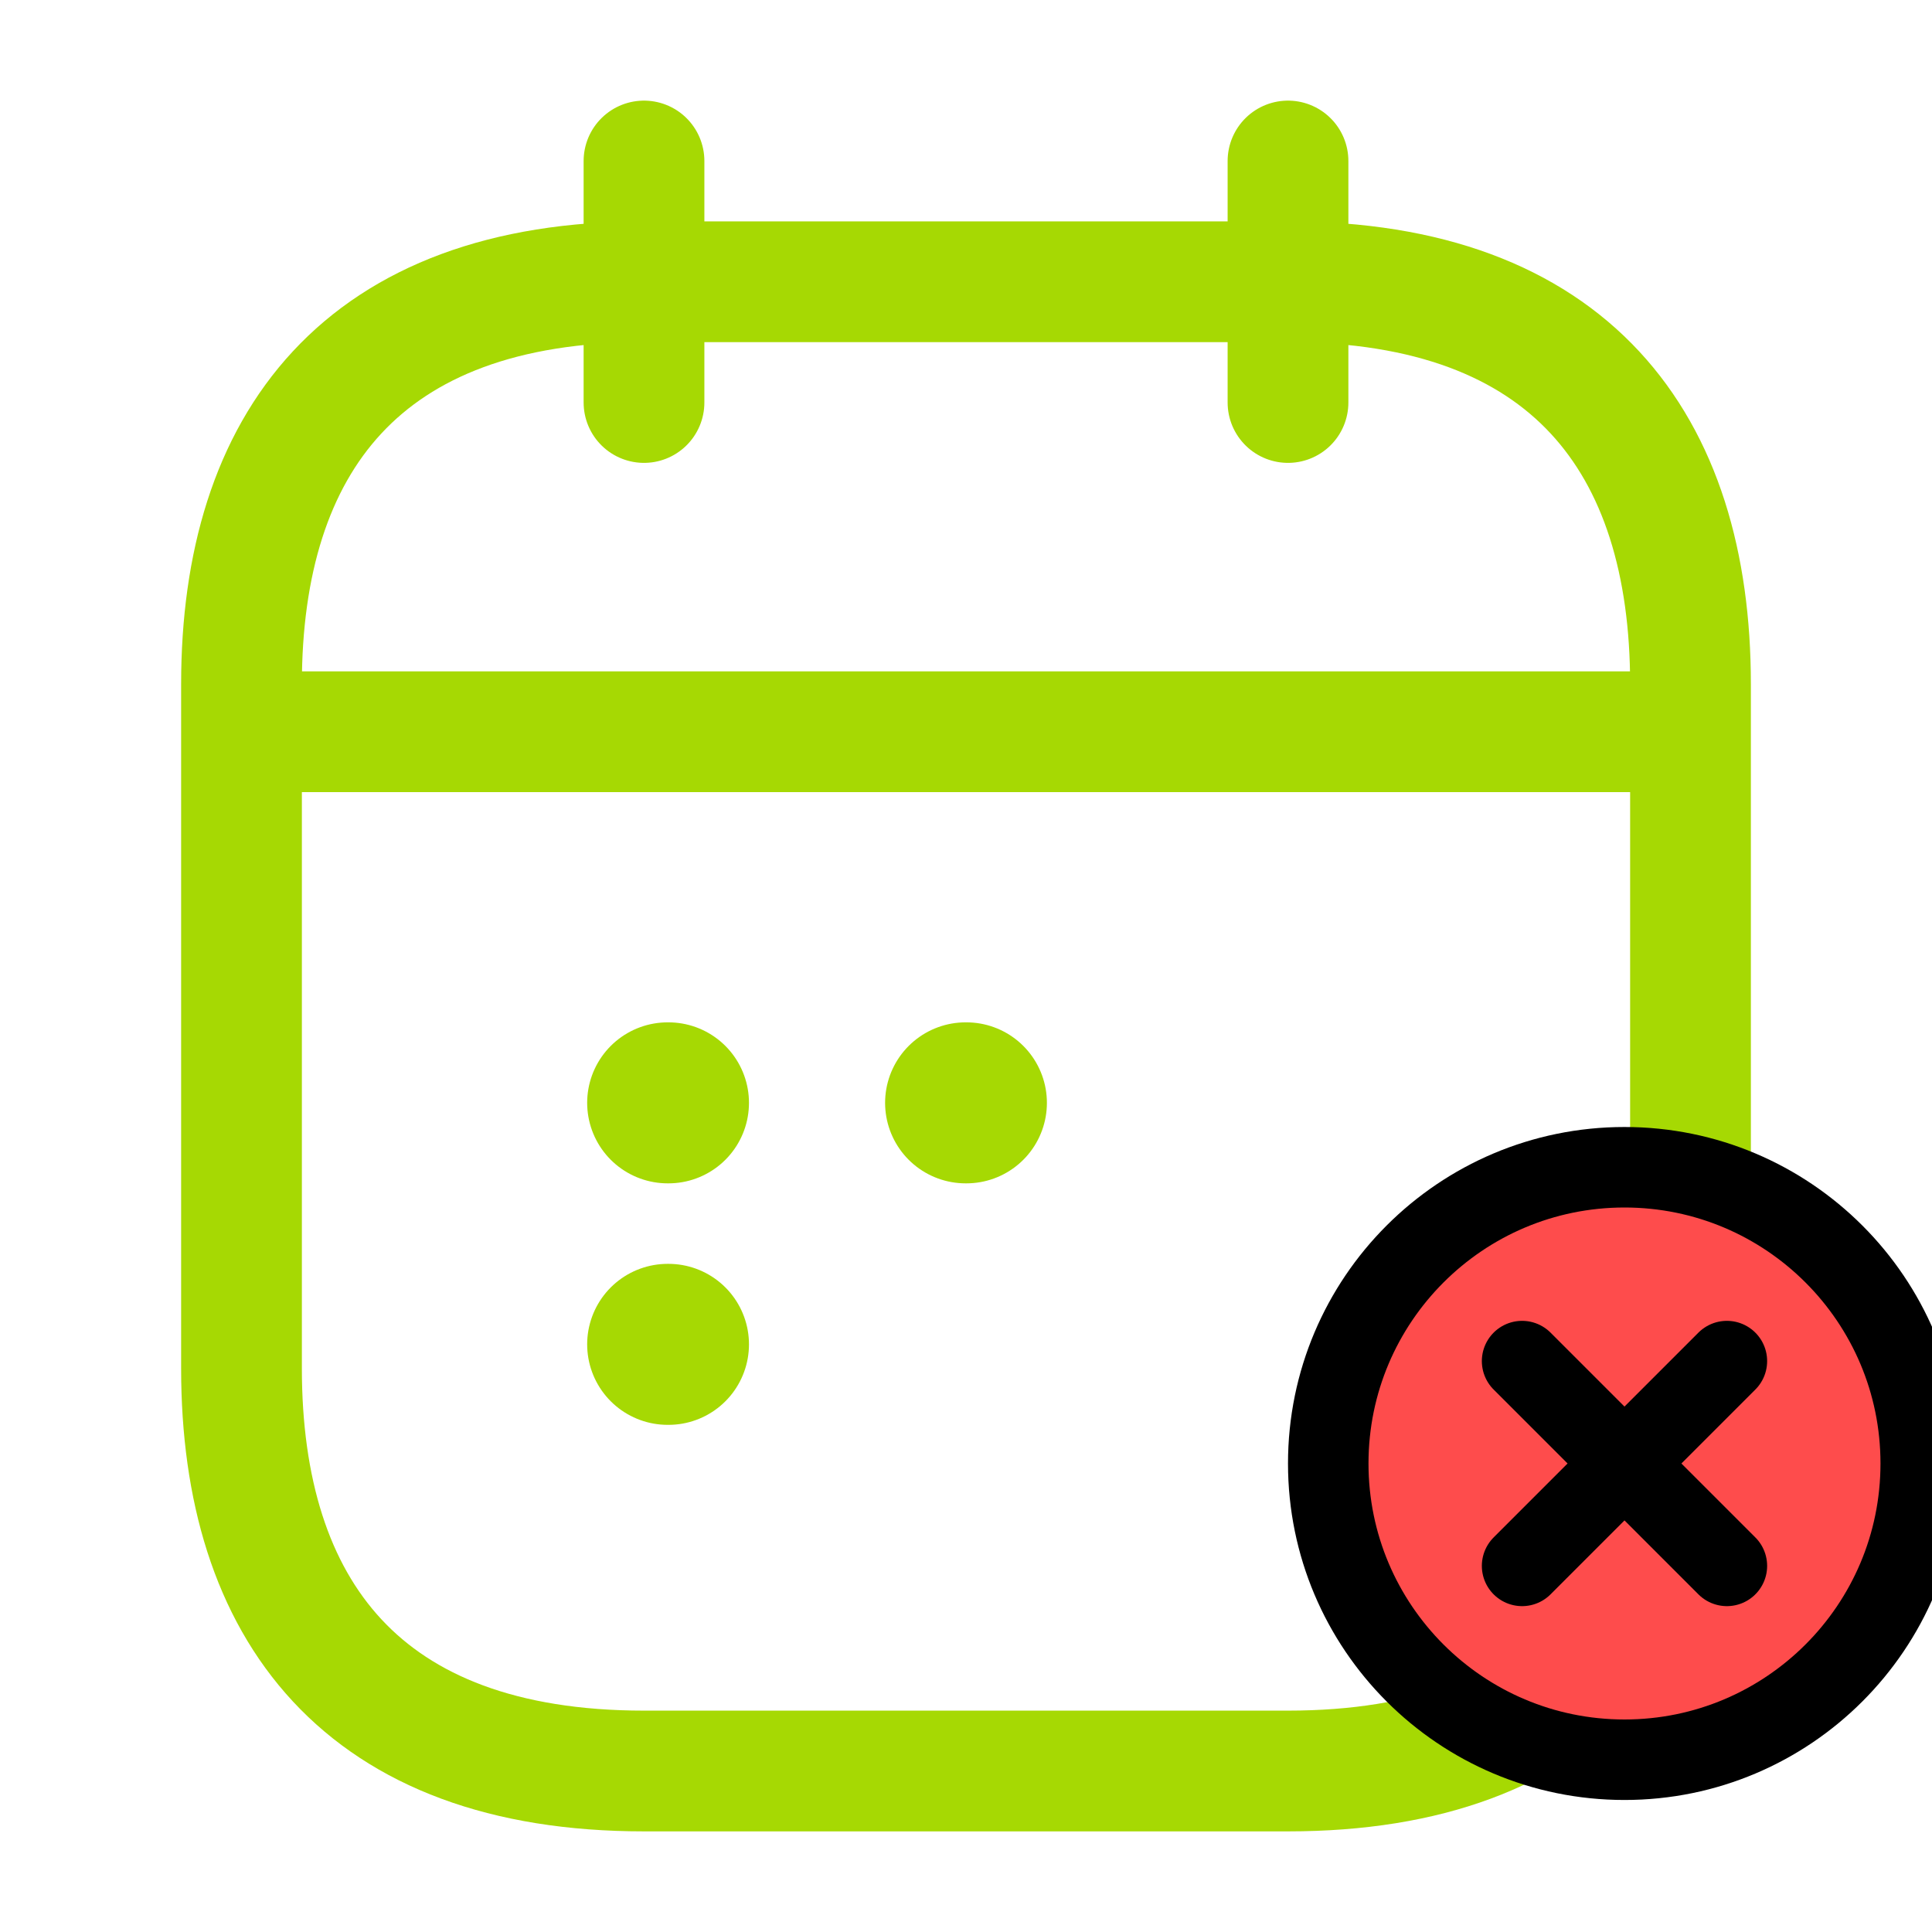 <svg width="24" height="24" viewBox="0 0 24 24" fill="none" xmlns="http://www.w3.org/2000/svg">
<g clip-path="url(#clip0_1181_463)">
<path d="M8 2V5M16 2V5M3.5 9.09H20.5M21 8.5V17C21 20 19.5 22 16 22H8C4.5 22 3 20 3 17V8.5C3 5.5 4.5 3.5 8 3.5H16C19.5 3.5 21 5.5 21 8.5Z" stroke="#A6D903" stroke-width="1.5" stroke-miterlimit="10" stroke-linecap="round" stroke-linejoin="round"/>
<path d="M11.995 13.7H12.005M8.294 13.7H8.304M8.294 16.7H8.304" stroke="#A6D903" stroke-width="2" stroke-linecap="round" stroke-linejoin="round"/>
<path d="M20.18 21.86C22.212 21.86 23.86 20.212 23.86 18.18C23.86 16.148 22.212 14.5 20.18 14.5C18.148 14.5 16.5 16.148 16.5 18.18C16.5 20.212 18.148 21.86 20.18 21.86Z" fill="#FE4C4C" stroke="black" stroke-linecap="round" stroke-linejoin="round"/>
<path d="M18.908 16.908L21.452 19.452" stroke="black" stroke-linecap="round" stroke-linejoin="round"/>
<path d="M18.908 19.452L21.452 16.908" stroke="black" stroke-linecap="round" stroke-linejoin="round"/>
</g>
<defs>
<clipPath id="clip0_1181_463">
<rect width="24" height="24" fill="white"/>
</clipPath>
</defs>
</svg>
